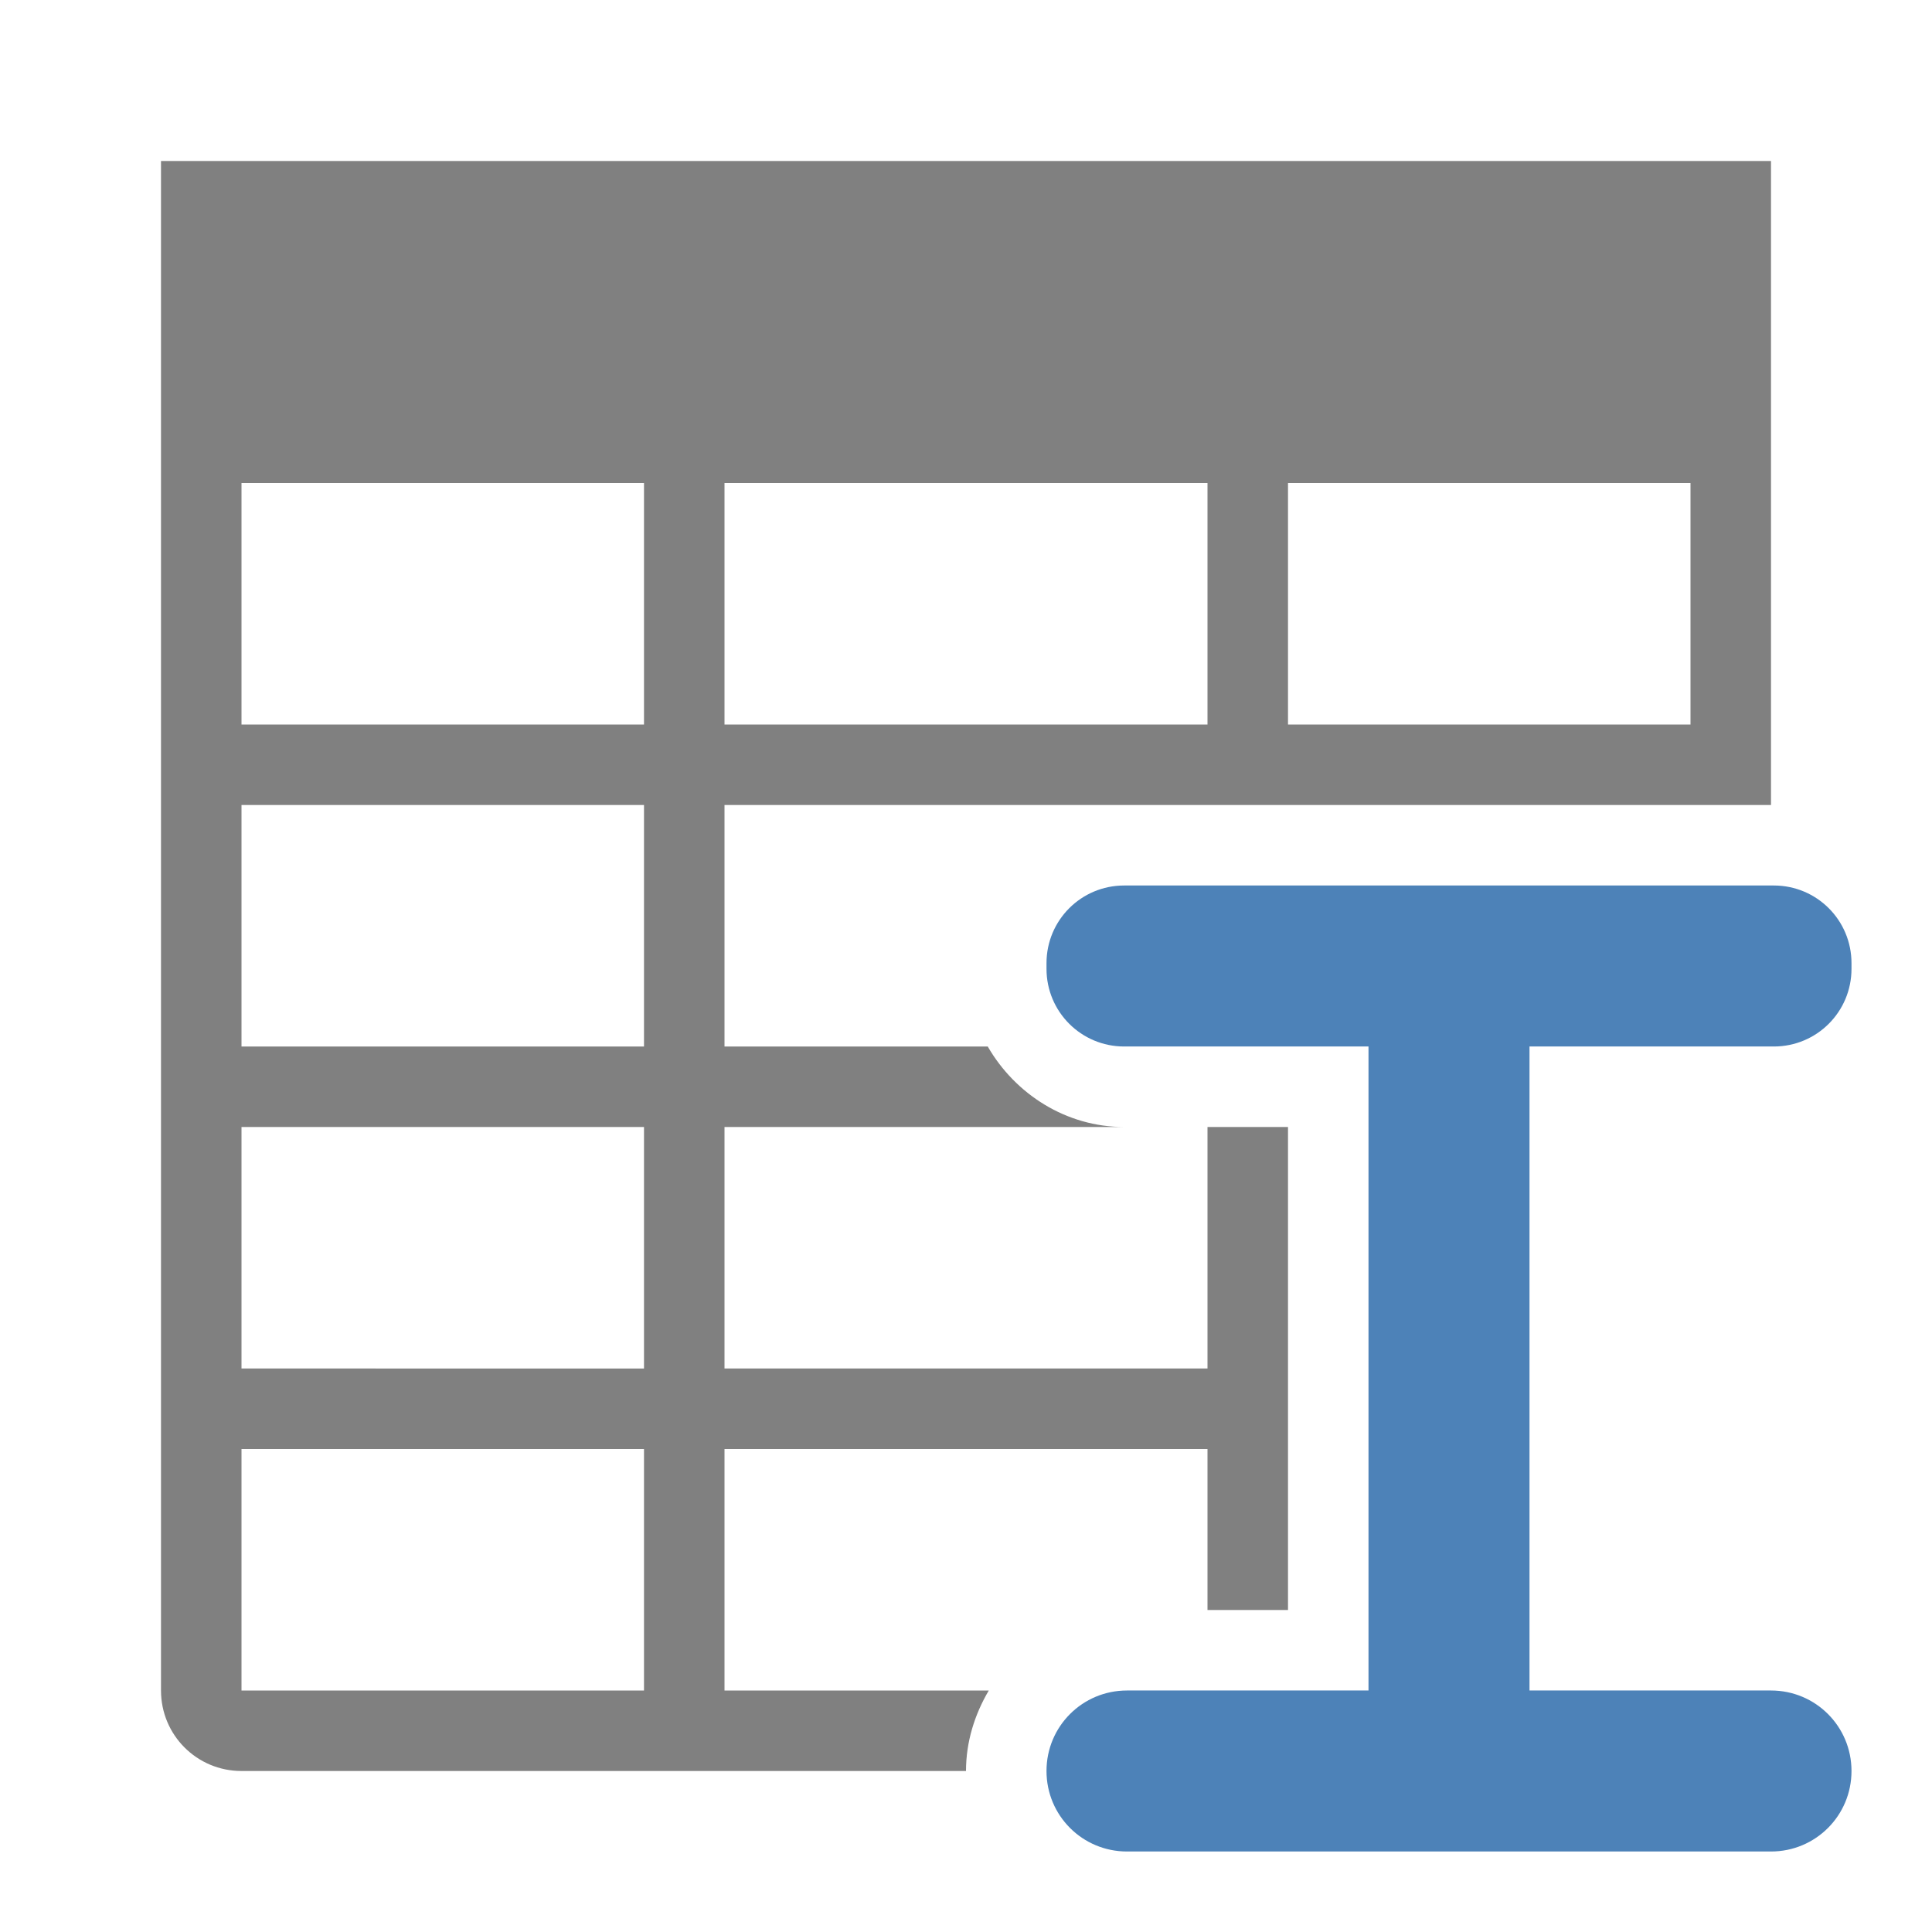 <?xml version="1.0" encoding="UTF-8" standalone="no"?>
<svg xmlns="http://www.w3.org/2000/svg" xmlns:sodipodi="http://sodipodi.sourceforge.net/DTD/sodipodi-0.dtd" xmlns:inkscape="http://www.inkscape.org/namespaces/inkscape" viewBox="0 0 24 24" version="1.1">
 <defs id="defs14"/>
 <sodipodi:namedview pagecolor="#ffffff" bordercolor="#666666" borderopacity="1" objecttolerance="10" gridtolerance="10" guidetolerance="10" inkscape:pageopacity="0" inkscape:pageshadow="2" inkscape:window-width="2560" inkscape:window-height="1319" id="namedview12" showgrid="false" inkscape:zoom="27.812867" inkscape:cx="21.53156" inkscape:cy="5.9106427" inkscape:window-x="0" inkscape:window-y="30" inkscape:window-maximized="1" inkscape:current-layer="svg10"/>
 <path d="m 3,3 v 18 h 9.283 C 12.634,20.408 13.273,20 14,20 h 2 V 14 H 13.965 C 12.893,14 12,13.107 12,12.035 v -0.07 C 12,10.893 12.893,10 13.965,10 H 21 V 3 Z" id="path2" inkscape:connector-curvature="0" sodipodi:nodetypes="cccsccssssccc" fill="#ffffff"/>
 <path d="m 2,2 v 1 3 15 c 0,0.554 0.446,1 1,1 h 9 c 0,-0.364 0.108,-0.703 0.283,-1 H 9 v -3 h 6 v 2 h 1 v -2 -1 -3 h -1 v 3 H 9 v -3 h 4.965 C 13.244,14 12.611,13.591 12.27,13 H 9 V 10 H 13.965 15 h 1 5 1 V 6 3 2 H 21 3 Z M 3,6 H 8 V 9 H 3 Z m 6,0 h 6 V 9 H 9 Z m 7,0 h 5 V 9 H 16 Z M 3,10 h 5 v 3 H 3 Z m 0,4 h 5 v 3 H 3 Z m 0,4 h 5 v 3 H 3 Z" id="path4" inkscape:connector-curvature="0" sodipodi:nodetypes="cccssccccccccccccccccccccccccccccccccccccccccccccccccccccccccccc" fill="#808080"/>
 <path d="m13.965 11c-.534 0-.965.431-.965.965v.07c0 .534.431.965.965.965h3.035v8h-3c-.554 0-1 .446-1 1s .446 1 1 1h8c .554 0 1-.446 1-1s-.446-1-1-1h-3v-8h3.035c.534 0 .965-.431.965-.965v-.07c0-.534-.431-.965-.965-.965z" fill="#4d82b8" id="path8"/>
</svg>
